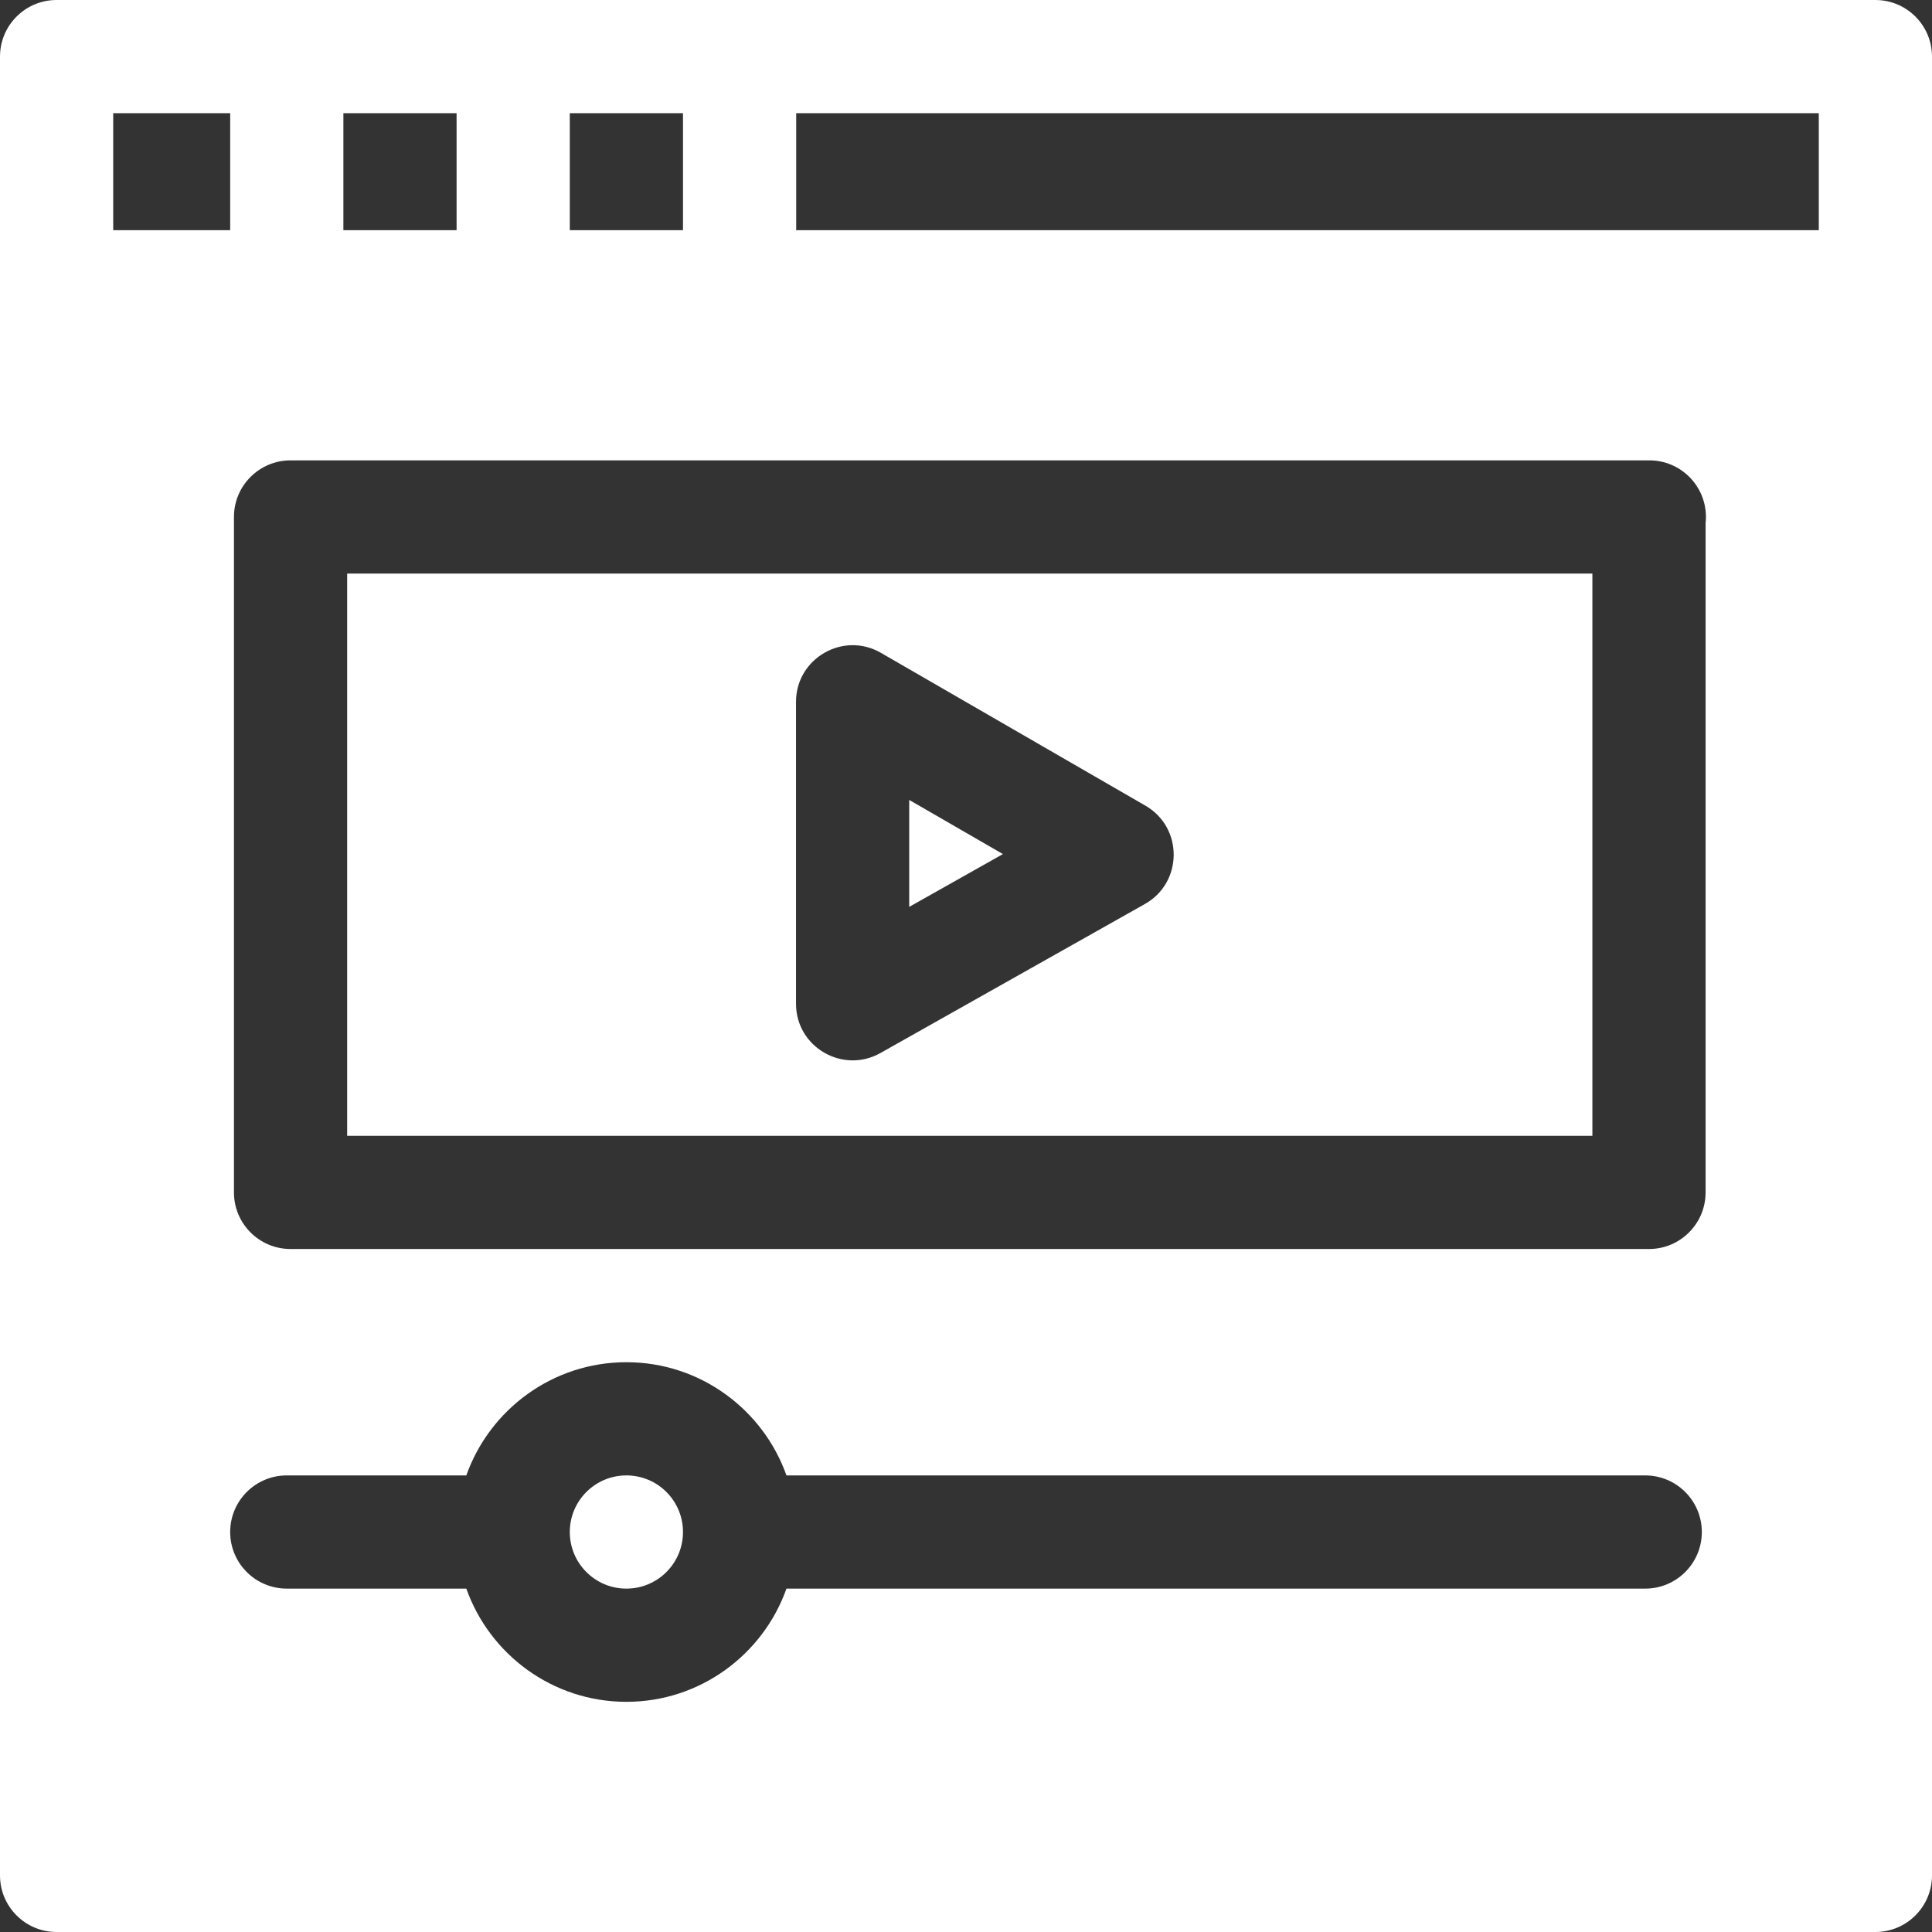 <?xml version="1.0"?>
<svg xmlns="http://www.w3.org/2000/svg" xmlns:xlink="http://www.w3.org/1999/xlink" xmlns:svgjs="http://svgjs.com/svgjs" version="1.1" width="512" height="512" x="0" y="0" viewBox="0 0 512 512" style="enable-background:new 0 0 512 512" xml:space="preserve" class=""><rect x="0" y="0" width="512" height="512" fill="#333333" stroke="none"/><g><g xmlns="http://www.w3.org/2000/svg"><circle cx="166" cy="406" r="15" fill="#ffffff" data-original="#000000" style="" class=""/><path d="m240.95 211.99v28.34l24.833-13.993z" fill="#ffffff" data-original="#000000" style="" class=""/><path d="m92 301h330v-149h-330zm118.95-115c0-11.523 12.506-18.763 22.504-12.988l70.1 40.5c10.041 5.802 9.968 20.36-.14 26.057l-70.1 39.5c-9.932 5.595-22.364-1.542-22.364-13.068z" fill="#ffffff" data-original="#000000" style="" class=""/><path d="m497 0h-482c-8.284 0-15 6.716-15 15v482c0 8.284 6.716 15 15 15h482c8.284 0 15-6.716 15-15v-482c0-8.284-6.716-15-15-15zm-346 30h30v31h-30zm-60 0h30v31h-30zm-61 0h31v31h-31zm406 391h-227.58c-6.192 17.459-22.865 30-42.42 30s-36.228-12.541-42.42-30h-47.58c-8.284 0-15-6.716-15-15s6.716-15 15-15h47.58c6.192-17.459 22.865-30 42.42-30s36.228 12.541 42.42 30h227.58c8.284 0 15 6.716 15 15s-6.716 15-15 15zm16-282.343v177.343c0 8.284-6.716 15-15 15h-360c-8.284 0-15-6.716-15-15v-179c0-8.284 6.716-15 15-15h360.09.024c8.273.013 14.976 6.724 14.976 15 0 .56-.03 1.113-.09 1.657zm30-77.657h-271v-31h271z" fill="#ffffff" data-original="#000000" style="" class=""/></g></g></svg>
